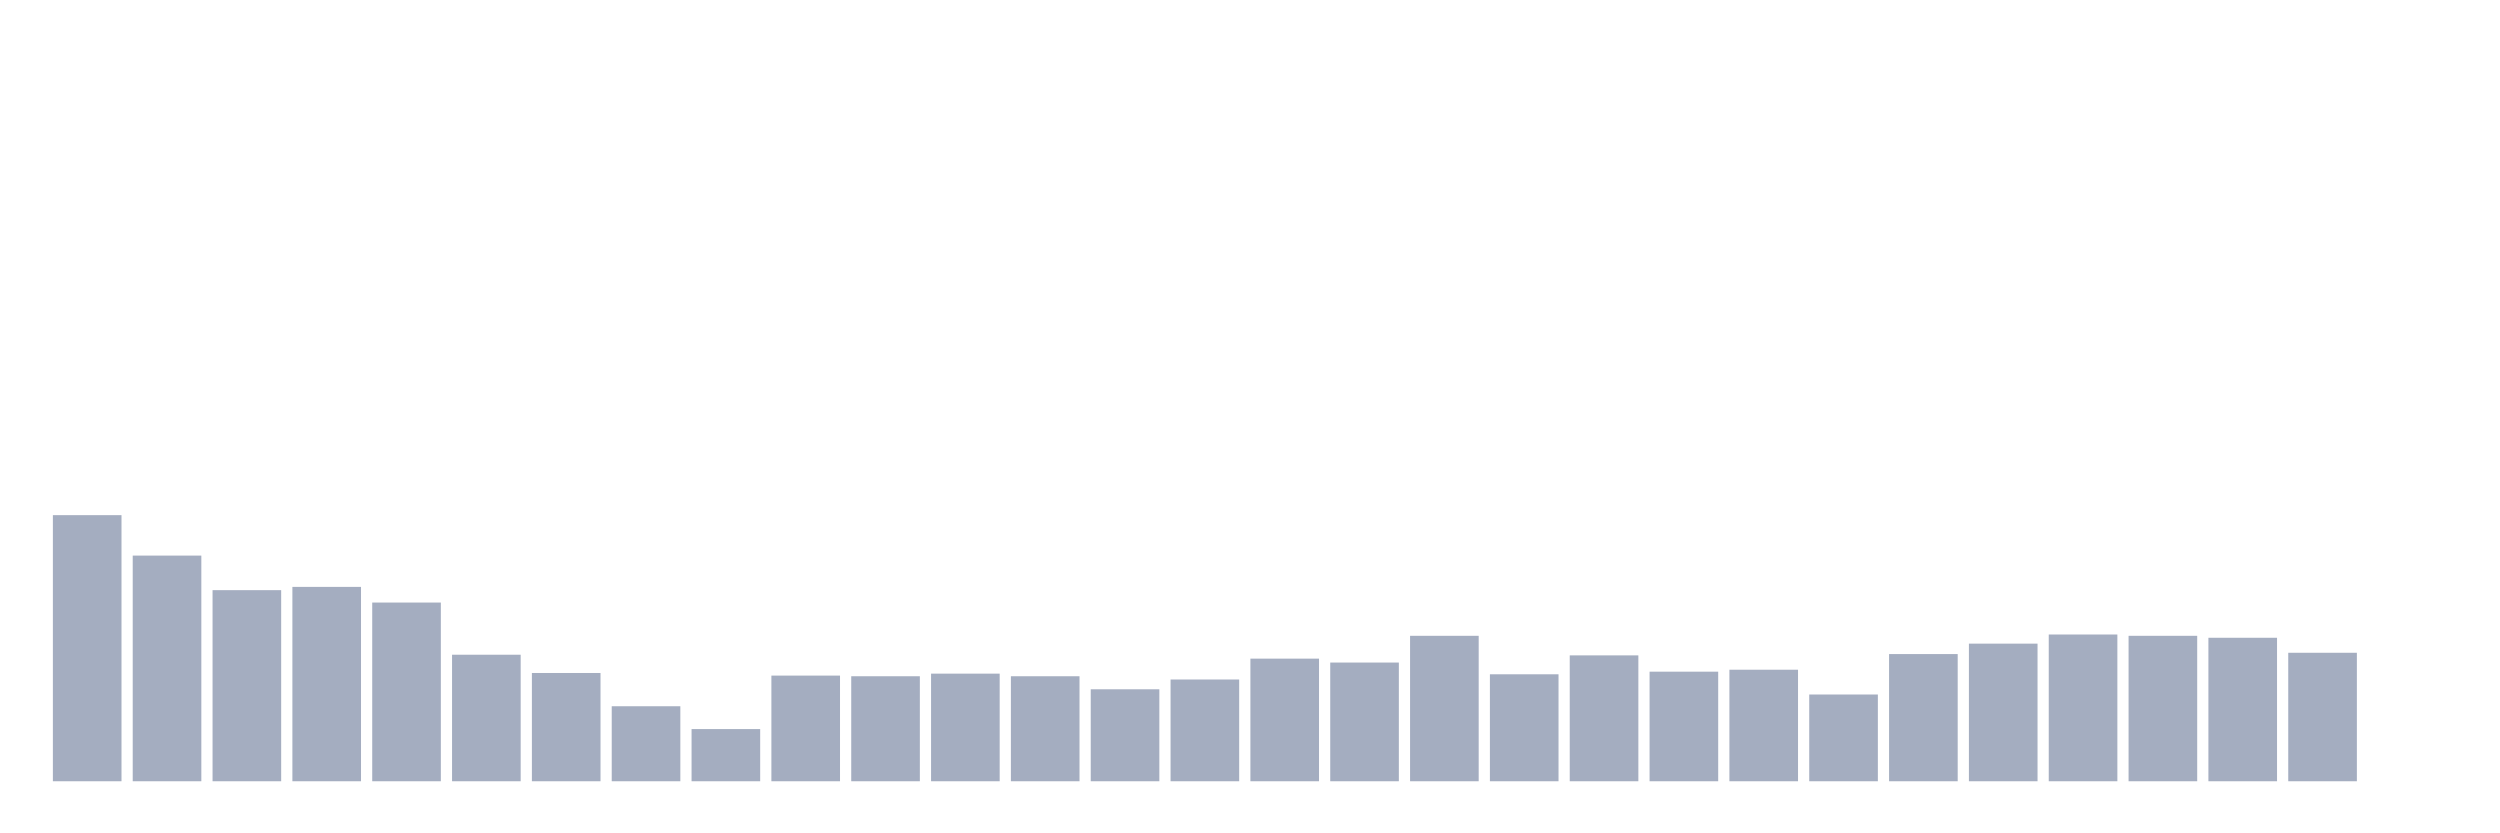 <svg xmlns="http://www.w3.org/2000/svg" viewBox="0 0 480 160"><g transform="translate(10,10)"><rect class="bar" x="0.153" width="13.175" y="88.909" height="51.091" fill="rgb(164,173,192)"></rect><rect class="bar" x="15.482" width="13.175" y="96.673" height="43.327" fill="rgb(164,173,192)"></rect><rect class="bar" x="30.81" width="13.175" y="103.309" height="36.691" fill="rgb(164,173,192)"></rect><rect class="bar" x="46.138" width="13.175" y="102.683" height="37.317" fill="rgb(164,173,192)"></rect><rect class="bar" x="61.466" width="13.175" y="105.689" height="34.311" fill="rgb(164,173,192)"></rect><rect class="bar" x="76.794" width="13.175" y="115.707" height="24.293" fill="rgb(164,173,192)"></rect><rect class="bar" x="92.123" width="13.175" y="119.213" height="20.787" fill="rgb(164,173,192)"></rect><rect class="bar" x="107.451" width="13.175" y="125.599" height="14.401" fill="rgb(164,173,192)"></rect><rect class="bar" x="122.779" width="13.175" y="129.982" height="10.018" fill="rgb(164,173,192)"></rect><rect class="bar" x="138.107" width="13.175" y="119.714" height="20.286" fill="rgb(164,173,192)"></rect><rect class="bar" x="153.436" width="13.175" y="119.839" height="20.161" fill="rgb(164,173,192)"></rect><rect class="bar" x="168.764" width="13.175" y="119.338" height="20.662" fill="rgb(164,173,192)"></rect><rect class="bar" x="184.092" width="13.175" y="119.839" height="20.161" fill="rgb(164,173,192)"></rect><rect class="bar" x="199.42" width="13.175" y="122.343" height="17.657" fill="rgb(164,173,192)"></rect><rect class="bar" x="214.748" width="13.175" y="120.465" height="19.535" fill="rgb(164,173,192)"></rect><rect class="bar" x="230.077" width="13.175" y="116.458" height="23.542" fill="rgb(164,173,192)"></rect><rect class="bar" x="245.405" width="13.175" y="117.209" height="22.791" fill="rgb(164,173,192)"></rect><rect class="bar" x="260.733" width="13.175" y="112.075" height="27.925" fill="rgb(164,173,192)"></rect><rect class="bar" x="276.061" width="13.175" y="119.463" height="20.537" fill="rgb(164,173,192)"></rect><rect class="bar" x="291.39" width="13.175" y="115.832" height="24.168" fill="rgb(164,173,192)"></rect><rect class="bar" x="306.718" width="13.175" y="118.962" height="21.038" fill="rgb(164,173,192)"></rect><rect class="bar" x="322.046" width="13.175" y="118.587" height="21.413" fill="rgb(164,173,192)"></rect><rect class="bar" x="337.374" width="13.175" y="123.345" height="16.655" fill="rgb(164,173,192)"></rect><rect class="bar" x="352.702" width="13.175" y="115.581" height="24.419" fill="rgb(164,173,192)"></rect><rect class="bar" x="368.031" width="13.175" y="113.578" height="26.422" fill="rgb(164,173,192)"></rect><rect class="bar" x="383.359" width="13.175" y="111.825" height="28.175" fill="rgb(164,173,192)"></rect><rect class="bar" x="398.687" width="13.175" y="112.075" height="27.925" fill="rgb(164,173,192)"></rect><rect class="bar" x="414.015" width="13.175" y="112.451" height="27.549" fill="rgb(164,173,192)"></rect><rect class="bar" x="429.344" width="13.175" y="115.331" height="24.669" fill="rgb(164,173,192)"></rect><rect class="bar" x="444.672" width="13.175" y="140" height="0" fill="rgb(164,173,192)"></rect></g></svg>